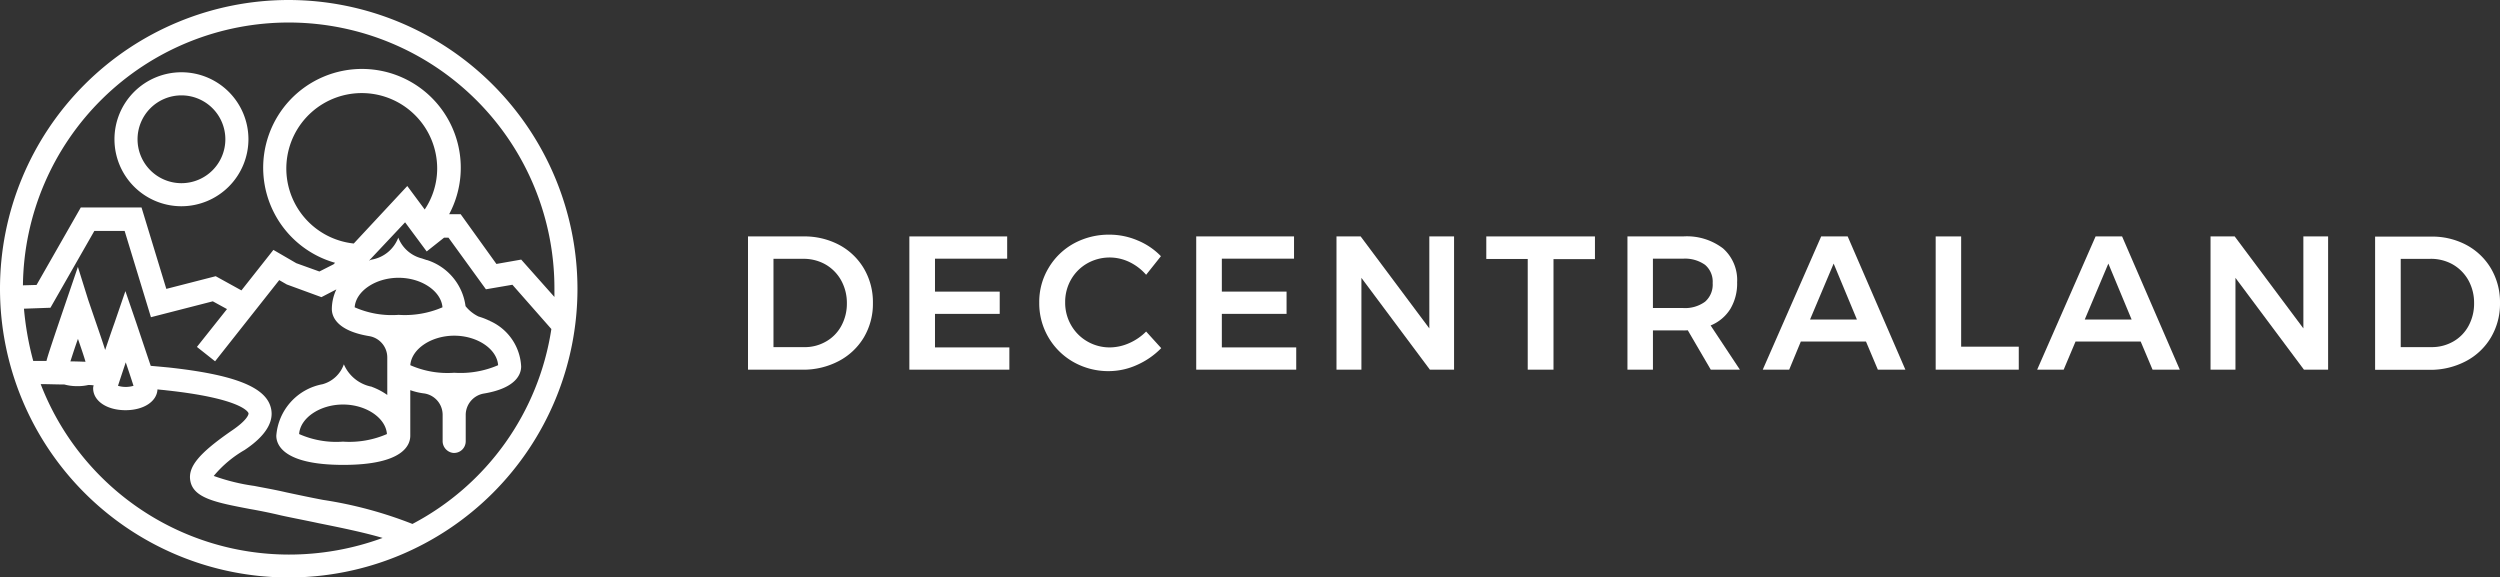 <svg xmlns="http://www.w3.org/2000/svg" viewBox="0 0 150.441 34.75">
  <rect x="0" y="0" width="150.441" height="34.75" fill="#333333" stroke="none"/>
  <defs>
    <style>
      .cls-1 {
        fill: #fff;
      }
    </style>
  </defs>
  <g id="logo-decentraland" transform="translate(-1248 -637.25)">
    <g id="logo-decentraland-2" data-name="logo-decentraland" transform="translate(0.121 -71.629)">
      <path id="Path_22619" data-name="Path 22619" class="cls-1" d="M17.375,0A17.375,17.375,0,1,0,34.75,17.375,17.4,17.4,0,0,0,17.375,0Zm0,33.372A16.021,16.021,0,0,1,2.448,23.114c.455,0,.934.023,1.423.023a2.878,2.878,0,0,0,.8.1,2.737,2.737,0,0,0,.638-.068,1.725,1.725,0,0,1,.33.023.457.457,0,0,0-.034.171c0,.763.82,1.321,1.947,1.321,1.093,0,1.89-.524,1.924-1.252.171.023.364.034.535.057,4.623.5,4.942,1.344,4.942,1.378.023.068-.091.433-1.025,1.059-1.958,1.355-2.642,2.175-2.471,3.029.2,1.025,1.548,1.287,3.575,1.674.569.1,1.218.228,1.879.387.729.159,1.514.307,2.254.467,1.355.273,2.744.558,3.86.888A16.352,16.352,0,0,1,17.375,33.372ZM4.236,21.747c.1-.307.262-.82.455-1.355.194.558.364,1.059.455,1.378C4.828,21.759,4.532,21.747,4.236,21.747ZM7.1,23.216c.1-.307.273-.831.467-1.412.194.569.364,1.093.467,1.412a1.629,1.629,0,0,1-.934,0Zm17.717,8.312a24.851,24.851,0,0,0-5.374-1.446c-.729-.137-1.492-.3-2.22-.455-.683-.159-1.344-.273-1.924-.387a12.061,12.061,0,0,1-2.437-.6,6.862,6.862,0,0,1,1.856-1.56c.49-.33,1.958-1.344,1.56-2.619-.364-1.2-2.254-1.924-6.114-2.346q-.529-.051-1.093-.1c-.194-.569-.467-1.389-.865-2.573l-.66-1.924-.66,1.924c-.228.638-.4,1.161-.558,1.617-.171-.558-.49-1.457-1.025-3.029l-.615-1.97-.66,1.936c-.9,2.642-1.161,3.427-1.23,3.723H2a17.97,17.97,0,0,1-.558-3.143l1.594-.057,2.642-4.623H7.5l1.583,5.192,3.723-.956.854.467-1.81,2.277,1.093.865,3.86-4.885.455.262,2.084.763.9-.467a2.78,2.78,0,0,0-.273,1.184c0,.421.262,1.3,2.243,1.628a1.3,1.3,0,0,1,1.093,1.287v2.254a4.033,4.033,0,0,0-.934-.49H22.4a2.294,2.294,0,0,1-1.708-1.355,1.888,1.888,0,0,1-1.287,1.2,3.413,3.413,0,0,0-2.778,3.1c0,.524.4,1.753,4.031,1.753,3.655,0,4.031-1.23,4.031-1.753V23.478a3.917,3.917,0,0,0,.854.2,1.3,1.3,0,0,1,1.093,1.287v1.56a.718.718,0,0,0,.626.729.7.7,0,0,0,.763-.695V24.969a1.308,1.308,0,0,1,1.093-1.287c1.981-.33,2.243-1.2,2.243-1.628a3.162,3.162,0,0,0-1.89-2.744h.023c-.023,0-.034-.023-.068-.023a4.171,4.171,0,0,0-.626-.239,2.254,2.254,0,0,1-.786-.626,3.37,3.37,0,0,0-2.334-2.778h-.023c-.091-.034-.171-.057-.262-.091A2.058,2.058,0,0,1,23.967,14.3a2.086,2.086,0,0,1-1.594,1.321h0a.764.764,0,0,0-.171.068l2.175-2.311,1.3,1.753,1.048-.831h.262l2.254,3.108,1.594-.273L33.179,19.8A15.965,15.965,0,0,1,24.821,31.528Zm.74-18.923-1.048-1.412-3.222,3.461a4.539,4.539,0,1,1,5.021-4.52A4.45,4.45,0,0,1,25.562,12.6Zm1.07,5.887a5.7,5.7,0,0,1-2.642.455h0a5.544,5.544,0,0,1-2.642-.455h0c.068-.968,1.252-1.776,2.642-1.776s2.562.808,2.642,1.776Zm.706,1.708c1.389,0,2.573.8,2.642,1.776h0a5.7,5.7,0,0,1-2.642.455h0a5.544,5.544,0,0,1-2.642-.455h0C24.764,21,25.949,20.2,27.338,20.2Zm-4.053,5.921a5.659,5.659,0,0,1-2.642.455A5.5,5.5,0,0,1,18,26.119c.068-.968,1.252-1.776,2.642-1.776S23.216,25.152,23.284,26.119Zm8.084-10.5-1.492.262-2.152-2.995H27.03a5.945,5.945,0,1,0-6.866,2.926l-.091.091-.854.433-1.389-.5-1.378-.8-1.924,2.437-1.548-.854-2.972.763-1.492-4.9H4.862L2.2,17.147l-.82.023a15.992,15.992,0,0,1,31.983.2v.5ZM10.919,12.411A4.031,4.031,0,1,1,14.95,8.38,4.038,4.038,0,0,1,10.919,12.411Zm0-6.672A2.642,2.642,0,1,0,13.561,8.38,2.643,2.643,0,0,0,10.919,5.739Z" transform="translate(1247.879 708.879)"/>
      <g id="Group_3549" data-name="Group 3549" transform="translate(398 22)">
        <g id="Group_3549-2" data-name="Group 3549" transform="translate(894.891 701)">
          <path id="Path_22632" data-name="Path 22632" class="cls-1" d="M5.49,1.711A3.805,3.805,0,0,1,6.979,3.139a3.988,3.988,0,0,1,.538,2.071A3.971,3.971,0,0,1,6.97,7.28,3.834,3.834,0,0,1,5.463,8.7a4.575,4.575,0,0,1-2.185.52H0V1.2H3.331A4.465,4.465,0,0,1,5.49,1.711Zm-.8,5.816a2.381,2.381,0,0,0,.925-.943,2.8,2.8,0,0,0,.335-1.366A2.8,2.8,0,0,0,5.6,3.835a2.508,2.508,0,0,0-.943-.952,2.663,2.663,0,0,0-1.348-.335H1.533V7.862H3.366A2.543,2.543,0,0,0,4.688,7.527Z" transform="translate(0 -1.094)"/>
          <path id="Path_22633" data-name="Path 22633" class="cls-1" d="M110.209,1.2h5.877V2.539h-4.344V4.522h3.895V5.861h-3.895V7.879h4.476V9.218H110.2V1.2Z" transform="translate(-100.49 -1.094)"/>
          <path id="Path_22634" data-name="Path 22634" class="cls-1" d="M204.328,1.648a2.741,2.741,0,0,0-2.538.079,2.606,2.606,0,0,0-.978.978,2.7,2.7,0,0,0-.352,1.366,2.7,2.7,0,0,0,.352,1.366,2.629,2.629,0,0,0,.978.987,2.681,2.681,0,0,0,1.366.361,2.912,2.912,0,0,0,1.154-.256,3.286,3.286,0,0,0,1.022-.7l.908,1a4.684,4.684,0,0,1-1.463,1.013,4.129,4.129,0,0,1-1.692.37,4.258,4.258,0,0,1-2.124-.546A4.054,4.054,0,0,1,198.9,4.089,3.949,3.949,0,0,1,199.464,2,3.994,3.994,0,0,1,201,.52,4.39,4.39,0,0,1,203.129,0a4.323,4.323,0,0,1,1.683.344,4.15,4.15,0,0,1,1.41.952l-.89,1.119A3.147,3.147,0,0,0,204.328,1.648Z" transform="translate(-181.374 0)"/>
          <path id="Path_22635" data-name="Path 22635" class="cls-1" d="M306.109,1.2h5.877V2.539h-4.344V4.522h3.895V5.861h-3.895V7.879h4.476V9.218H306.1V1.2Z" transform="translate(-279.128 -1.094)"/>
          <path id="Path_22636" data-name="Path 22636" class="cls-1" d="M407.486,1.2h1.489V9.218h-1.454L403.4,3.694V9.218h-1.5V1.2h1.454l4.133,5.534Z" transform="translate(-366.487 -1.094)"/>
          <path id="Path_22637" data-name="Path 22637" class="cls-1" d="M504.2,1.2h6.538V2.566h-2.494V9.218h-1.551V2.557H504.2Z" transform="translate(-459.772 -1.094)"/>
          <path id="Path_22638" data-name="Path 22638" class="cls-1" d="M605.614,9.218l-1.383-2.37a2.5,2.5,0,0,1-.291.009h-1.806V9.218H600.6V1.2h3.348a3.583,3.583,0,0,1,2.406.723,2.539,2.539,0,0,1,.846,2.035,2.991,2.991,0,0,1-.405,1.6,2.511,2.511,0,0,1-1.19,1l1.762,2.661Zm-3.481-3.71h1.806a2.03,2.03,0,0,0,1.331-.379,1.363,1.363,0,0,0,.458-1.119,1.327,1.327,0,0,0-.458-1.1,2.081,2.081,0,0,0-1.331-.37h-1.806Z" transform="translate(-547.678 -1.094)"/>
          <path id="Path_22639" data-name="Path 22639" class="cls-1" d="M699.926,9.218l-.714-1.692h-3.921l-.7,1.692H693L696.516,1.2h1.595l3.472,8.018ZM695.846,6.2h2.82l-1.4-3.366Z" transform="translate(-631.936 -1.094)"/>
          <path id="Path_22640" data-name="Path 22640" class="cls-1" d="M811.1,1.2h1.533V7.835H816.1V9.218h-5Z" transform="translate(-739.63 -1.094)"/>
          <path id="Path_22641" data-name="Path 22641" class="cls-1" d="M887.344,9.218l-.714-1.692h-3.921l-.714,1.692H880.4L883.916,1.2h1.595l3.472,8.018ZM883.264,6.2h2.82l-1.4-3.366Z" transform="translate(-802.823 -1.094)"/>
          <path id="Path_22642" data-name="Path 22642" class="cls-1" d="M1004.386,1.2h1.489V9.218h-1.454L1000.3,3.694V9.218h-1.5V1.2h1.454l4.133,5.534Z" transform="translate(-910.79 -1.094)"/>
          <path id="Path_22643" data-name="Path 22643" class="cls-1" d="M1116.69,1.8a3.8,3.8,0,0,1,1.489,1.427,3.987,3.987,0,0,1,.537,2.071,3.97,3.97,0,0,1-.546,2.071,3.794,3.794,0,0,1-1.507,1.427,4.575,4.575,0,0,1-2.185.52H1111.2V1.3h3.331A4.363,4.363,0,0,1,1116.69,1.8Zm-.793,5.816a2.379,2.379,0,0,0,.925-.943,2.8,2.8,0,0,0,.335-1.366,2.8,2.8,0,0,0-.344-1.383,2.508,2.508,0,0,0-.943-.952,2.663,2.663,0,0,0-1.348-.335h-1.78V7.949h1.833A2.588,2.588,0,0,0,1115.9,7.614Z" transform="translate(-1013.287 -1.182)"/>
        </g>
      </g>
    </g>
  </g>
</svg>

